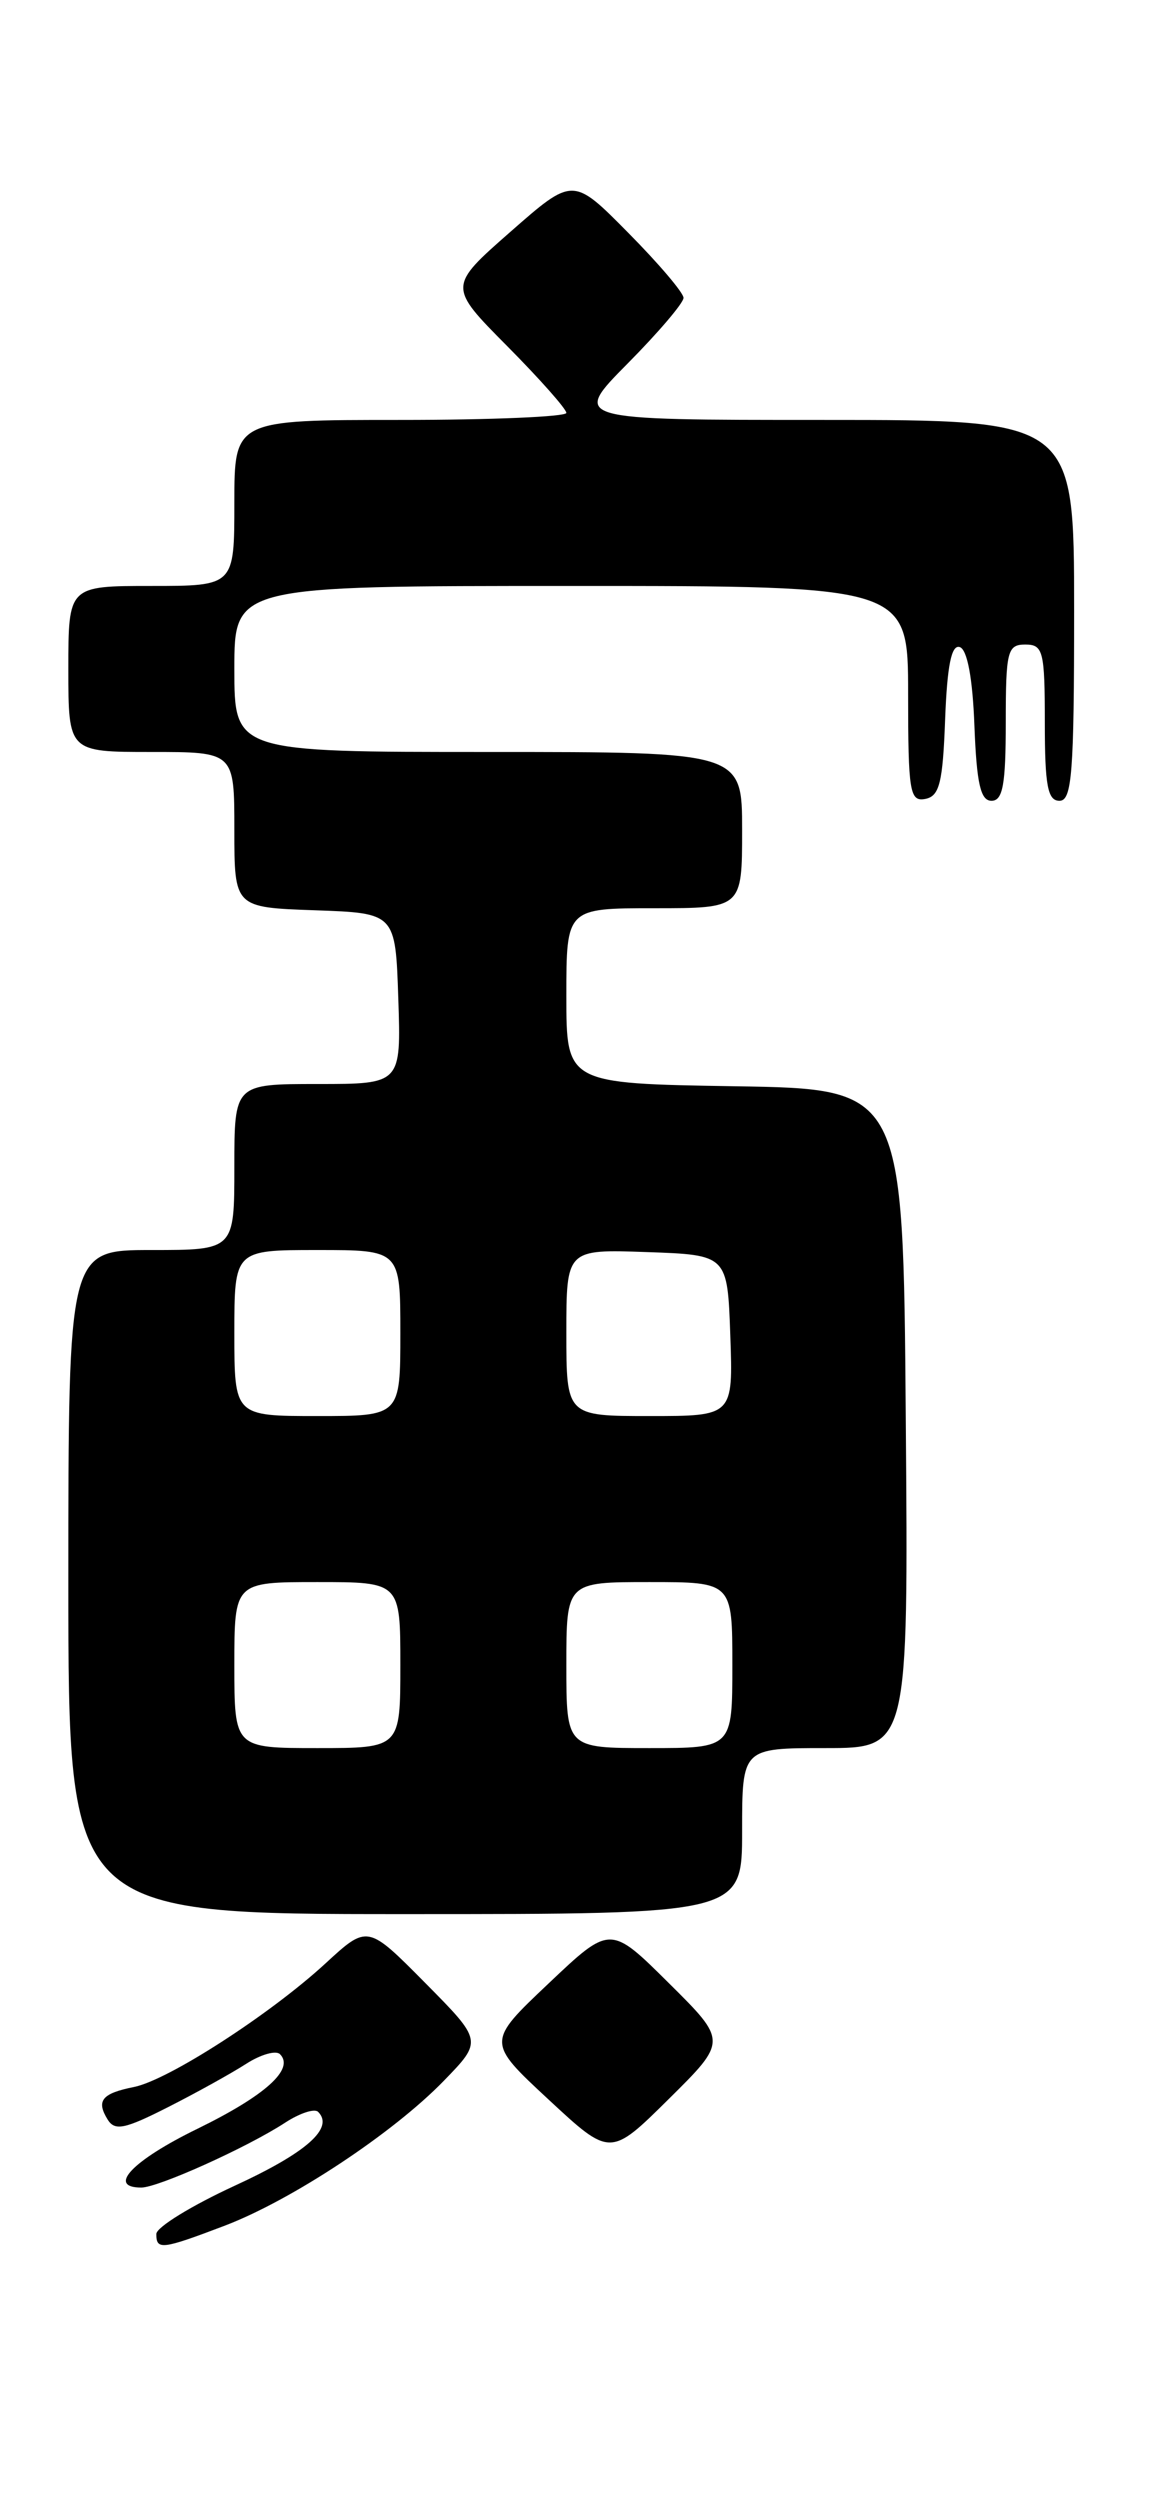 <?xml version="1.0" encoding="UTF-8" standalone="no"?>
<!DOCTYPE svg PUBLIC "-//W3C//DTD SVG 1.1//EN" "http://www.w3.org/Graphics/SVG/1.1/DTD/svg11.dtd" >
<svg xmlns="http://www.w3.org/2000/svg" xmlns:xlink="http://www.w3.org/1999/xlink" version="1.1" viewBox="0 0 119 256">
 <g >
 <path fill="currentColor"
d=" M 23.00 227.91 C 29.86 225.30 40.24 218.44 45.46 213.06 C 49.42 208.98 49.42 208.98 43.53 203.03 C 37.64 197.08 37.64 197.08 33.32 201.06 C 27.68 206.25 17.25 212.99 13.73 213.70 C 10.43 214.36 9.83 215.10 11.02 217.03 C 11.76 218.23 12.77 218.02 17.20 215.77 C 20.12 214.29 23.72 212.29 25.21 211.33 C 26.70 210.37 28.26 209.93 28.67 210.34 C 30.20 211.86 27.18 214.58 20.18 218.00 C 13.57 221.23 10.93 224.00 14.47 224.00 C 16.20 224.00 25.32 219.89 29.21 217.35 C 30.70 216.38 32.22 215.88 32.58 216.25 C 34.24 217.91 31.39 220.43 24.02 223.82 C 19.62 225.85 16.02 228.06 16.01 228.75 C 16.00 230.42 16.58 230.35 23.00 227.91 Z  M 68.49 203.06 C 62.50 197.11 62.50 197.11 56.17 203.11 C 49.84 209.10 49.84 209.10 56.17 214.98 C 62.50 220.86 62.50 220.86 68.49 214.93 C 74.48 209.00 74.48 209.00 68.49 203.06 Z  M 76.00 187.50 C 76.00 179.00 76.00 179.00 84.51 179.00 C 93.03 179.00 93.03 179.00 92.76 145.25 C 92.50 111.50 92.50 111.50 75.25 111.23 C 58.00 110.95 58.00 110.95 58.00 101.98 C 58.00 93.00 58.00 93.00 67.00 93.00 C 76.00 93.00 76.00 93.00 76.00 85.00 C 76.00 77.00 76.00 77.00 50.00 77.00 C 24.00 77.00 24.00 77.00 24.00 68.50 C 24.00 60.00 24.00 60.00 58.50 60.00 C 93.00 60.00 93.00 60.00 93.00 71.07 C 93.00 81.08 93.17 82.11 94.75 81.81 C 96.21 81.53 96.55 80.17 96.79 73.67 C 97.00 68.12 97.44 65.98 98.29 66.26 C 99.06 66.51 99.61 69.46 99.79 74.33 C 100.02 80.25 100.42 82.00 101.54 82.00 C 102.70 82.00 103.00 80.34 103.00 74.00 C 103.00 66.67 103.17 66.00 105.00 66.00 C 106.83 66.00 107.00 66.67 107.00 74.00 C 107.00 80.44 107.29 82.00 108.50 82.00 C 109.78 82.00 110.00 79.17 110.00 62.50 C 110.00 43.00 110.00 43.00 84.28 43.00 C 58.56 43.00 58.56 43.00 64.28 37.22 C 67.43 34.04 70.00 31.02 70.00 30.50 C 70.00 29.98 67.45 26.98 64.34 23.84 C 58.68 18.11 58.68 18.11 52.28 23.73 C 45.89 29.34 45.89 29.34 51.95 35.45 C 55.28 38.81 58.00 41.88 58.00 42.28 C 58.00 42.67 50.35 43.00 41.00 43.00 C 24.00 43.00 24.00 43.00 24.00 51.50 C 24.00 60.00 24.00 60.00 15.50 60.00 C 7.00 60.00 7.00 60.00 7.00 68.50 C 7.00 77.00 7.00 77.00 15.50 77.00 C 24.00 77.00 24.00 77.00 24.00 84.96 C 24.00 92.92 24.00 92.92 32.25 93.21 C 40.50 93.50 40.50 93.50 40.79 102.25 C 41.08 111.00 41.08 111.00 32.54 111.00 C 24.00 111.00 24.00 111.00 24.00 119.50 C 24.00 128.00 24.00 128.00 15.50 128.00 C 7.00 128.00 7.00 128.00 7.00 162.00 C 7.00 196.00 7.00 196.00 41.50 196.00 C 76.00 196.00 76.00 196.00 76.00 187.50 Z  M 24.00 170.50 C 24.00 162.00 24.00 162.00 32.50 162.00 C 41.00 162.00 41.00 162.00 41.00 170.50 C 41.00 179.00 41.00 179.00 32.50 179.00 C 24.00 179.00 24.00 179.00 24.00 170.50 Z  M 58.00 170.50 C 58.00 162.00 58.00 162.00 66.50 162.00 C 75.00 162.00 75.00 162.00 75.00 170.50 C 75.00 179.00 75.00 179.00 66.50 179.00 C 58.00 179.00 58.00 179.00 58.00 170.50 Z  M 24.00 136.50 C 24.00 128.00 24.00 128.00 32.50 128.00 C 41.00 128.00 41.00 128.00 41.00 136.50 C 41.00 145.00 41.00 145.00 32.50 145.00 C 24.00 145.00 24.00 145.00 24.00 136.50 Z  M 58.00 136.46 C 58.00 127.92 58.00 127.92 66.25 128.21 C 74.50 128.50 74.50 128.50 74.79 136.75 C 75.08 145.00 75.08 145.00 66.54 145.00 C 58.00 145.00 58.00 145.00 58.00 136.46 Z "/>
</g>
</svg>
